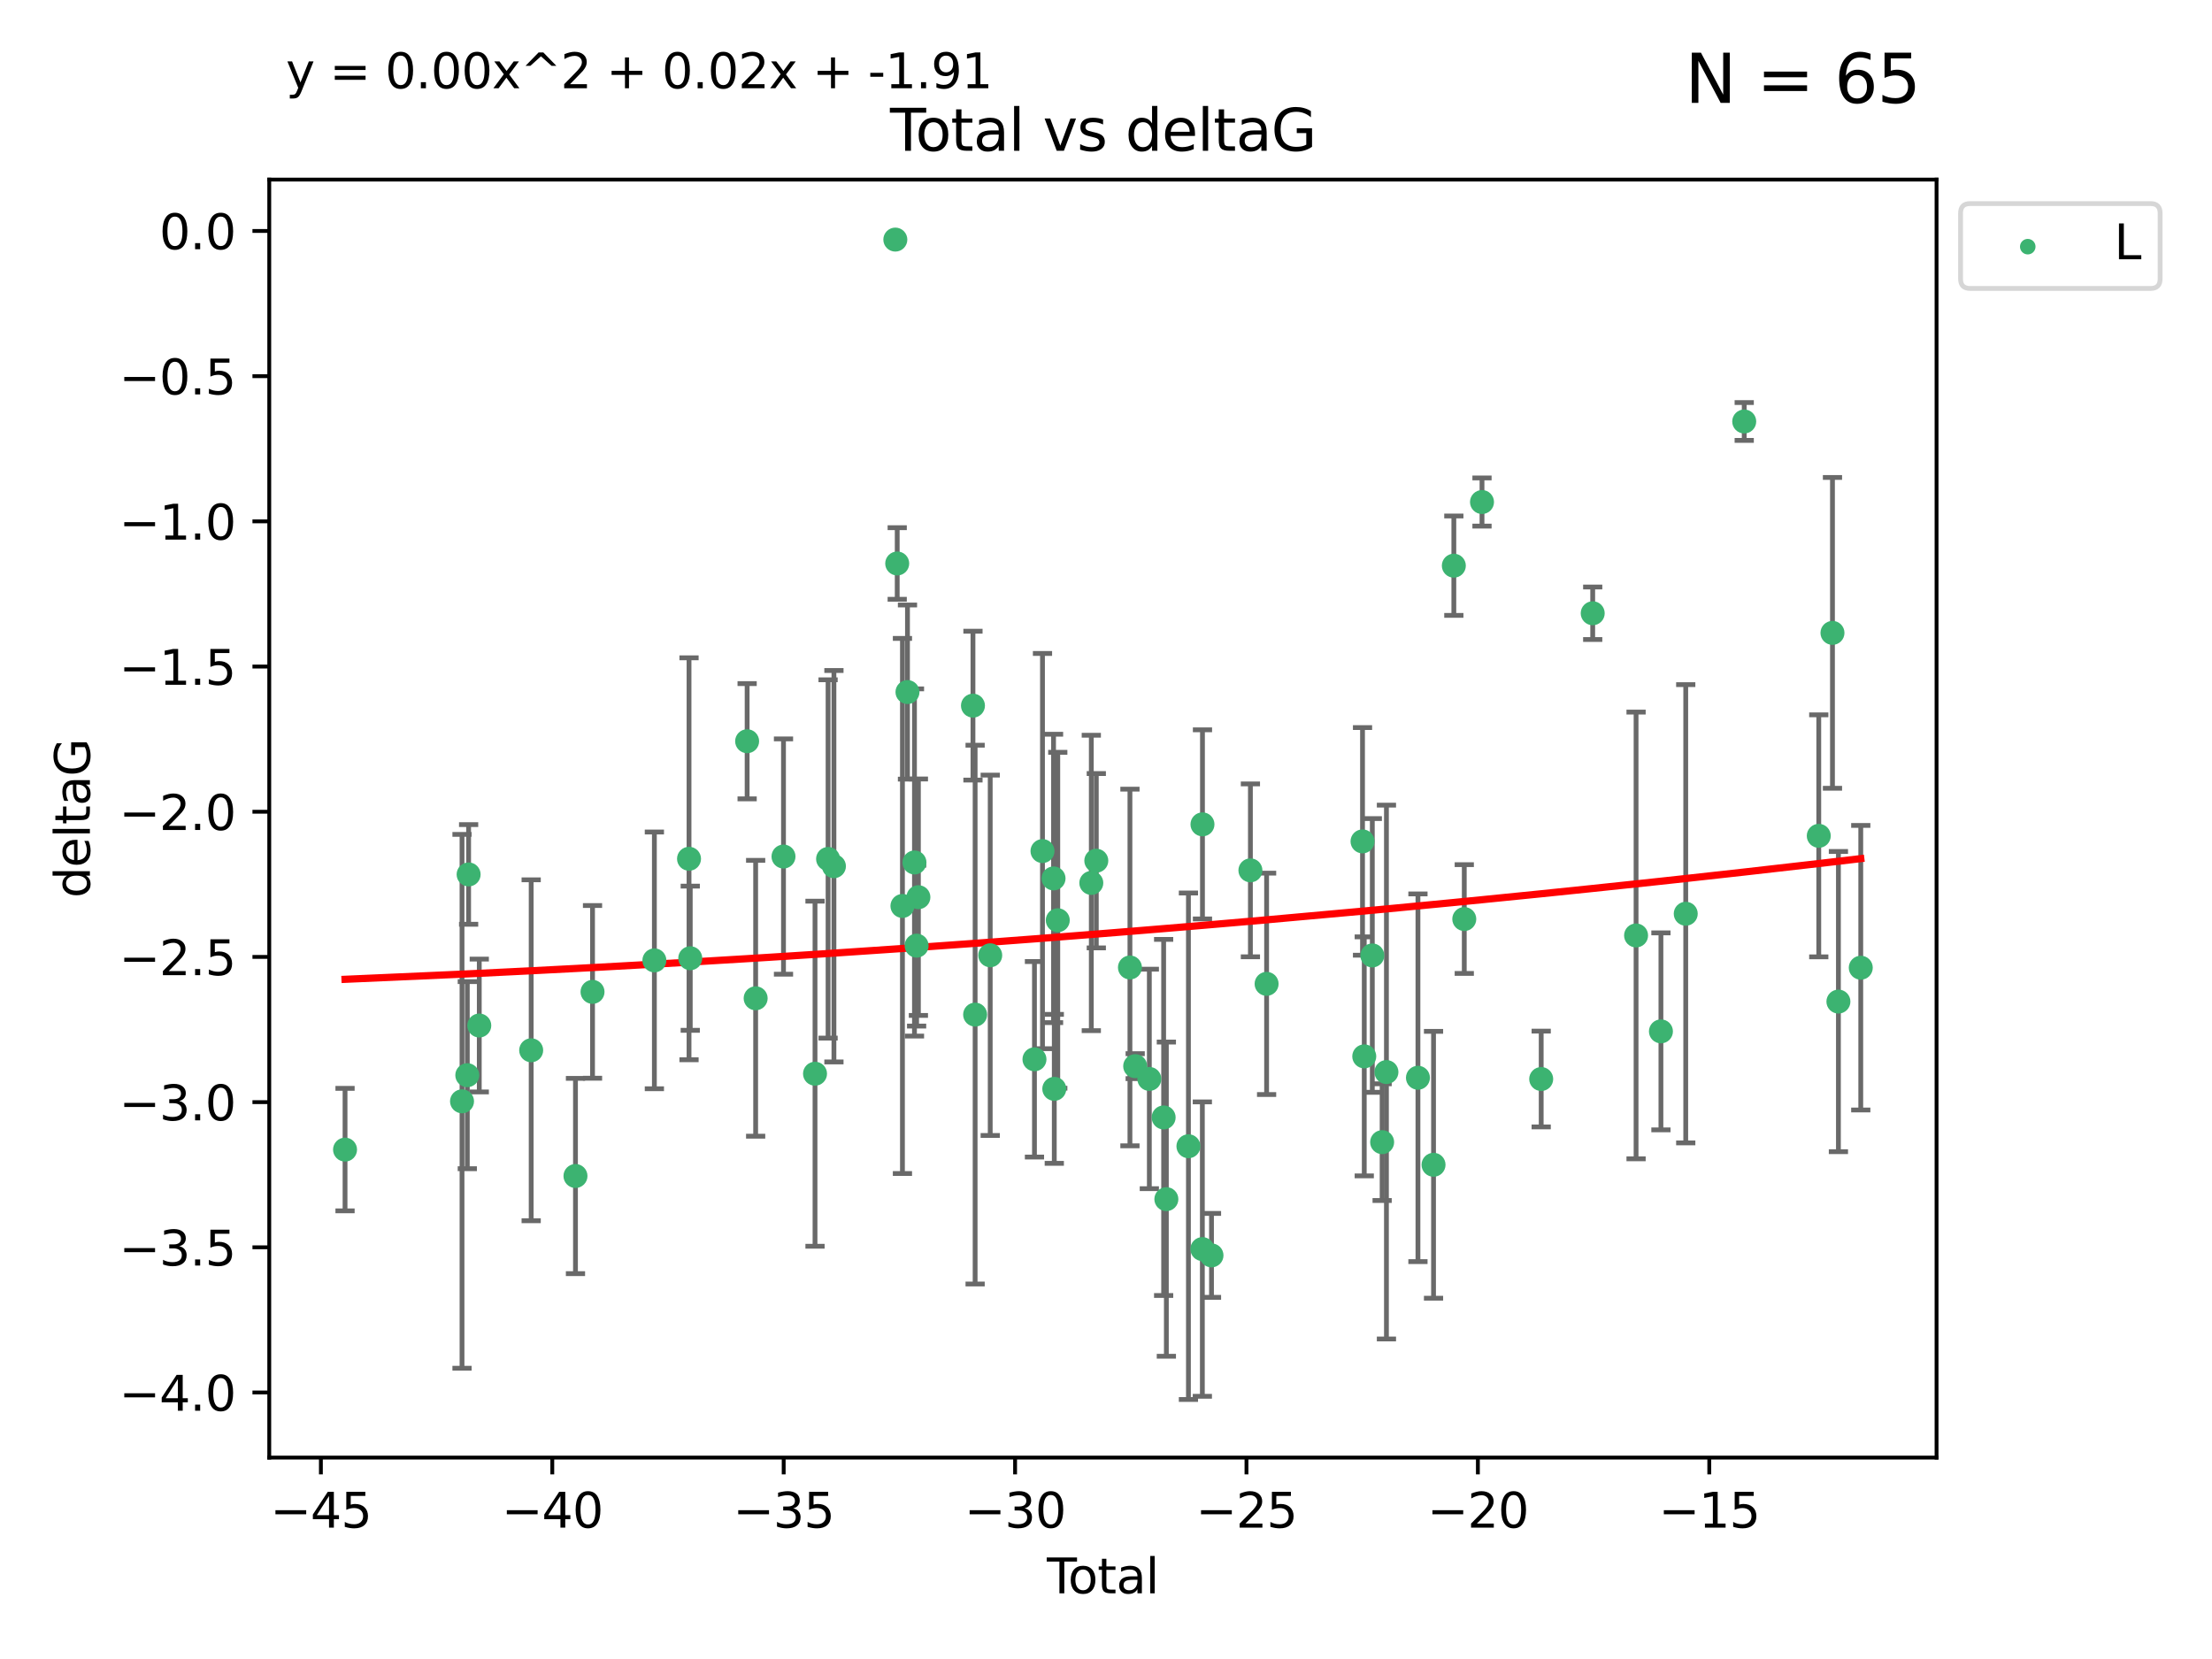 <?xml version="1.0" encoding="utf-8" standalone="no"?>
<!DOCTYPE svg PUBLIC "-//W3C//DTD SVG 1.1//EN"
  "http://www.w3.org/Graphics/SVG/1.1/DTD/svg11.dtd">
<svg xmlns:xlink="http://www.w3.org/1999/xlink" width="460.8pt" height="345.6pt" viewBox="0 0 460.8 345.6" xmlns="http://www.w3.org/2000/svg" version="1.1">
 <defs>
  <style type="text/css">*{stroke-linejoin: round; stroke-linecap: butt}</style>
 </defs>
 <g id="figure_1">
  <g id="patch_1">
   <path d="M 0 345.6 
L 460.8 345.6 
L 460.8 0 
L 0 0 
z
" style="fill: #ffffff"/>
  </g>
  <g id="axes_1">
   <g id="patch_2">
    <path d="M 56.09 303.64 
L 403.42 303.64 
L 403.42 37.411 
L 56.09 37.411 
z
" style="fill: #ffffff"/>
   </g>
   <g id="PathCollection_1">
    <defs>
     <path id="m7bce0e17ec" d="M 0 1.118 
C 0.297 1.118 0.581 1 0.791 0.791 
C 1 0.581 1.118 0.297 1.118 0 
C 1.118 -0.297 1 -0.581 0.791 -0.791 
C 0.581 -1 0.297 -1.118 0 -1.118 
C -0.297 -1.118 -0.581 -1 -0.791 -0.791 
C -1 -0.581 -1.118 -0.297 -1.118 0 
C -1.118 0.297 -1 0.581 -0.791 0.791 
C -0.581 1 -0.297 1.118 0 1.118 
z
" style="stroke: #3cb371"/>
    </defs>
    <g clip-path="url(#p1134128dad)">
     <use xlink:href="#m7bce0e17ec" x="71.878" y="239.484" style="fill: #3cb371; stroke: #3cb371"/>
     <use xlink:href="#m7bce0e17ec" x="96.247" y="229.424" style="fill: #3cb371; stroke: #3cb371"/>
     <use xlink:href="#m7bce0e17ec" x="97.348" y="223.979" style="fill: #3cb371; stroke: #3cb371"/>
     <use xlink:href="#m7bce0e17ec" x="97.622" y="182.16" style="fill: #3cb371; stroke: #3cb371"/>
     <use xlink:href="#m7bce0e17ec" x="99.842" y="213.633" style="fill: #3cb371; stroke: #3cb371"/>
     <use xlink:href="#m7bce0e17ec" x="110.654" y="218.792" style="fill: #3cb371; stroke: #3cb371"/>
     <use xlink:href="#m7bce0e17ec" x="119.882" y="244.981" style="fill: #3cb371; stroke: #3cb371"/>
     <use xlink:href="#m7bce0e17ec" x="123.434" y="206.625" style="fill: #3cb371; stroke: #3cb371"/>
     <use xlink:href="#m7bce0e17ec" x="136.319" y="200.065" style="fill: #3cb371; stroke: #3cb371"/>
     <use xlink:href="#m7bce0e17ec" x="143.536" y="178.9" style="fill: #3cb371; stroke: #3cb371"/>
     <use xlink:href="#m7bce0e17ec" x="143.793" y="199.618" style="fill: #3cb371; stroke: #3cb371"/>
     <use xlink:href="#m7bce0e17ec" x="155.641" y="154.41" style="fill: #3cb371; stroke: #3cb371"/>
     <use xlink:href="#m7bce0e17ec" x="157.416" y="207.962" style="fill: #3cb371; stroke: #3cb371"/>
     <use xlink:href="#m7bce0e17ec" x="163.217" y="178.432" style="fill: #3cb371; stroke: #3cb371"/>
     <use xlink:href="#m7bce0e17ec" x="169.783" y="223.674" style="fill: #3cb371; stroke: #3cb371"/>
     <use xlink:href="#m7bce0e17ec" x="172.504" y="178.935" style="fill: #3cb371; stroke: #3cb371"/>
     <use xlink:href="#m7bce0e17ec" x="173.723" y="180.449" style="fill: #3cb371; stroke: #3cb371"/>
     <use xlink:href="#m7bce0e17ec" x="186.514" y="49.912" style="fill: #3cb371; stroke: #3cb371"/>
     <use xlink:href="#m7bce0e17ec" x="186.906" y="117.385" style="fill: #3cb371; stroke: #3cb371"/>
     <use xlink:href="#m7bce0e17ec" x="187.995" y="188.728" style="fill: #3cb371; stroke: #3cb371"/>
     <use xlink:href="#m7bce0e17ec" x="189.045" y="144.166" style="fill: #3cb371; stroke: #3cb371"/>
     <use xlink:href="#m7bce0e17ec" x="190.502" y="179.668" style="fill: #3cb371; stroke: #3cb371"/>
     <use xlink:href="#m7bce0e17ec" x="190.946" y="196.996" style="fill: #3cb371; stroke: #3cb371"/>
     <use xlink:href="#m7bce0e17ec" x="191.319" y="186.904" style="fill: #3cb371; stroke: #3cb371"/>
     <use xlink:href="#m7bce0e17ec" x="202.686" y="146.998" style="fill: #3cb371; stroke: #3cb371"/>
     <use xlink:href="#m7bce0e17ec" x="203.137" y="211.361" style="fill: #3cb371; stroke: #3cb371"/>
     <use xlink:href="#m7bce0e17ec" x="206.281" y="199.004" style="fill: #3cb371; stroke: #3cb371"/>
     <use xlink:href="#m7bce0e17ec" x="215.498" y="220.671" style="fill: #3cb371; stroke: #3cb371"/>
     <use xlink:href="#m7bce0e17ec" x="217.17" y="177.294" style="fill: #3cb371; stroke: #3cb371"/>
     <use xlink:href="#m7bce0e17ec" x="219.473" y="182.993" style="fill: #3cb371; stroke: #3cb371"/>
     <use xlink:href="#m7bce0e17ec" x="219.627" y="226.828" style="fill: #3cb371; stroke: #3cb371"/>
     <use xlink:href="#m7bce0e17ec" x="220.353" y="191.708" style="fill: #3cb371; stroke: #3cb371"/>
     <use xlink:href="#m7bce0e17ec" x="227.339" y="183.93" style="fill: #3cb371; stroke: #3cb371"/>
     <use xlink:href="#m7bce0e17ec" x="228.38" y="179.302" style="fill: #3cb371; stroke: #3cb371"/>
     <use xlink:href="#m7bce0e17ec" x="235.387" y="201.543" style="fill: #3cb371; stroke: #3cb371"/>
     <use xlink:href="#m7bce0e17ec" x="236.48" y="222.099" style="fill: #3cb371; stroke: #3cb371"/>
     <use xlink:href="#m7bce0e17ec" x="239.428" y="224.762" style="fill: #3cb371; stroke: #3cb371"/>
     <use xlink:href="#m7bce0e17ec" x="242.407" y="232.784" style="fill: #3cb371; stroke: #3cb371"/>
     <use xlink:href="#m7bce0e17ec" x="242.974" y="249.805" style="fill: #3cb371; stroke: #3cb371"/>
     <use xlink:href="#m7bce0e17ec" x="247.572" y="238.783" style="fill: #3cb371; stroke: #3cb371"/>
     <use xlink:href="#m7bce0e17ec" x="250.472" y="260.207" style="fill: #3cb371; stroke: #3cb371"/>
     <use xlink:href="#m7bce0e17ec" x="250.497" y="171.728" style="fill: #3cb371; stroke: #3cb371"/>
     <use xlink:href="#m7bce0e17ec" x="252.377" y="261.519" style="fill: #3cb371; stroke: #3cb371"/>
     <use xlink:href="#m7bce0e17ec" x="260.483" y="181.31" style="fill: #3cb371; stroke: #3cb371"/>
     <use xlink:href="#m7bce0e17ec" x="263.856" y="204.954" style="fill: #3cb371; stroke: #3cb371"/>
     <use xlink:href="#m7bce0e17ec" x="283.838" y="175.276" style="fill: #3cb371; stroke: #3cb371"/>
     <use xlink:href="#m7bce0e17ec" x="284.2" y="220.06" style="fill: #3cb371; stroke: #3cb371"/>
     <use xlink:href="#m7bce0e17ec" x="285.877" y="199.035" style="fill: #3cb371; stroke: #3cb371"/>
     <use xlink:href="#m7bce0e17ec" x="287.924" y="237.931" style="fill: #3cb371; stroke: #3cb371"/>
     <use xlink:href="#m7bce0e17ec" x="288.82" y="223.329" style="fill: #3cb371; stroke: #3cb371"/>
     <use xlink:href="#m7bce0e17ec" x="295.384" y="224.516" style="fill: #3cb371; stroke: #3cb371"/>
     <use xlink:href="#m7bce0e17ec" x="298.631" y="242.644" style="fill: #3cb371; stroke: #3cb371"/>
     <use xlink:href="#m7bce0e17ec" x="302.86" y="117.842" style="fill: #3cb371; stroke: #3cb371"/>
     <use xlink:href="#m7bce0e17ec" x="305.036" y="191.454" style="fill: #3cb371; stroke: #3cb371"/>
     <use xlink:href="#m7bce0e17ec" x="308.728" y="104.582" style="fill: #3cb371; stroke: #3cb371"/>
     <use xlink:href="#m7bce0e17ec" x="321.059" y="224.779" style="fill: #3cb371; stroke: #3cb371"/>
     <use xlink:href="#m7bce0e17ec" x="331.79" y="127.752" style="fill: #3cb371; stroke: #3cb371"/>
     <use xlink:href="#m7bce0e17ec" x="340.824" y="194.872" style="fill: #3cb371; stroke: #3cb371"/>
     <use xlink:href="#m7bce0e17ec" x="346.002" y="214.854" style="fill: #3cb371; stroke: #3cb371"/>
     <use xlink:href="#m7bce0e17ec" x="351.17" y="190.351" style="fill: #3cb371; stroke: #3cb371"/>
     <use xlink:href="#m7bce0e17ec" x="363.353" y="87.801" style="fill: #3cb371; stroke: #3cb371"/>
     <use xlink:href="#m7bce0e17ec" x="378.883" y="174.12" style="fill: #3cb371; stroke: #3cb371"/>
     <use xlink:href="#m7bce0e17ec" x="381.737" y="131.841" style="fill: #3cb371; stroke: #3cb371"/>
     <use xlink:href="#m7bce0e17ec" x="382.976" y="208.647" style="fill: #3cb371; stroke: #3cb371"/>
     <use xlink:href="#m7bce0e17ec" x="387.632" y="201.593" style="fill: #3cb371; stroke: #3cb371"/>
    </g>
   </g>
   <g id="matplotlib.axis_1">
    <g id="xtick_1">
     <g id="line2d_1">
      <defs>
       <path id="m2014be4cbd" d="M 0 0 
L 0 3.5 
" style="stroke: #000000; stroke-width: 0.8"/>
      </defs>
      <g>
       <use xlink:href="#m2014be4cbd" x="66.847" y="303.64" style="stroke: #000000; stroke-width: 0.8"/>
      </g>
     </g>
     <g id="text_1">
      <!-- −45 -->
      <g transform="translate(56.295 318.238)scale(0.1 -0.1)">
       <defs>
        <path id="DejaVuSans-2212" d="M 678 2272 
L 4684 2272 
L 4684 1741 
L 678 1741 
L 678 2272 
z
" transform="scale(0.016)"/>
        <path id="DejaVuSans-34" d="M 2419 4116 
L 825 1625 
L 2419 1625 
L 2419 4116 
z
M 2253 4666 
L 3047 4666 
L 3047 1625 
L 3713 1625 
L 3713 1100 
L 3047 1100 
L 3047 0 
L 2419 0 
L 2419 1100 
L 313 1100 
L 313 1709 
L 2253 4666 
z
" transform="scale(0.016)"/>
        <path id="DejaVuSans-35" d="M 691 4666 
L 3169 4666 
L 3169 4134 
L 1269 4134 
L 1269 2991 
Q 1406 3038 1543 3061 
Q 1681 3084 1819 3084 
Q 2600 3084 3056 2656 
Q 3513 2228 3513 1497 
Q 3513 744 3044 326 
Q 2575 -91 1722 -91 
Q 1428 -91 1123 -41 
Q 819 9 494 109 
L 494 744 
Q 775 591 1075 516 
Q 1375 441 1709 441 
Q 2250 441 2565 725 
Q 2881 1009 2881 1497 
Q 2881 1984 2565 2268 
Q 2250 2553 1709 2553 
Q 1456 2553 1204 2497 
Q 953 2441 691 2322 
L 691 4666 
z
" transform="scale(0.016)"/>
       </defs>
       <use xlink:href="#DejaVuSans-2212"/>
       <use xlink:href="#DejaVuSans-34" x="83.789"/>
       <use xlink:href="#DejaVuSans-35" x="147.412"/>
      </g>
     </g>
    </g>
    <g id="xtick_2">
     <g id="line2d_2">
      <g>
       <use xlink:href="#m2014be4cbd" x="115.052" y="303.64" style="stroke: #000000; stroke-width: 0.8"/>
      </g>
     </g>
     <g id="text_2">
      <!-- −40 -->
      <g transform="translate(104.499 318.238)scale(0.1 -0.1)">
       <defs>
        <path id="DejaVuSans-30" d="M 2034 4250 
Q 1547 4250 1301 3770 
Q 1056 3291 1056 2328 
Q 1056 1369 1301 889 
Q 1547 409 2034 409 
Q 2525 409 2770 889 
Q 3016 1369 3016 2328 
Q 3016 3291 2770 3770 
Q 2525 4250 2034 4250 
z
M 2034 4750 
Q 2819 4750 3233 4129 
Q 3647 3509 3647 2328 
Q 3647 1150 3233 529 
Q 2819 -91 2034 -91 
Q 1250 -91 836 529 
Q 422 1150 422 2328 
Q 422 3509 836 4129 
Q 1250 4750 2034 4750 
z
" transform="scale(0.016)"/>
       </defs>
       <use xlink:href="#DejaVuSans-2212"/>
       <use xlink:href="#DejaVuSans-34" x="83.789"/>
       <use xlink:href="#DejaVuSans-30" x="147.412"/>
      </g>
     </g>
    </g>
    <g id="xtick_3">
     <g id="line2d_3">
      <g>
       <use xlink:href="#m2014be4cbd" x="163.256" y="303.64" style="stroke: #000000; stroke-width: 0.8"/>
      </g>
     </g>
     <g id="text_3">
      <!-- −35 -->
      <g transform="translate(152.704 318.238)scale(0.1 -0.1)">
       <defs>
        <path id="DejaVuSans-33" d="M 2597 2516 
Q 3050 2419 3304 2112 
Q 3559 1806 3559 1356 
Q 3559 666 3084 287 
Q 2609 -91 1734 -91 
Q 1441 -91 1130 -33 
Q 819 25 488 141 
L 488 750 
Q 750 597 1062 519 
Q 1375 441 1716 441 
Q 2309 441 2620 675 
Q 2931 909 2931 1356 
Q 2931 1769 2642 2001 
Q 2353 2234 1838 2234 
L 1294 2234 
L 1294 2753 
L 1863 2753 
Q 2328 2753 2575 2939 
Q 2822 3125 2822 3475 
Q 2822 3834 2567 4026 
Q 2313 4219 1838 4219 
Q 1578 4219 1281 4162 
Q 984 4106 628 3988 
L 628 4550 
Q 988 4650 1302 4700 
Q 1616 4750 1894 4750 
Q 2613 4750 3031 4423 
Q 3450 4097 3450 3541 
Q 3450 3153 3228 2886 
Q 3006 2619 2597 2516 
z
" transform="scale(0.016)"/>
       </defs>
       <use xlink:href="#DejaVuSans-2212"/>
       <use xlink:href="#DejaVuSans-33" x="83.789"/>
       <use xlink:href="#DejaVuSans-35" x="147.412"/>
      </g>
     </g>
    </g>
    <g id="xtick_4">
     <g id="line2d_4">
      <g>
       <use xlink:href="#m2014be4cbd" x="211.461" y="303.64" style="stroke: #000000; stroke-width: 0.8"/>
      </g>
     </g>
     <g id="text_4">
      <!-- −30 -->
      <g transform="translate(200.909 318.238)scale(0.1 -0.1)">
       <use xlink:href="#DejaVuSans-2212"/>
       <use xlink:href="#DejaVuSans-33" x="83.789"/>
       <use xlink:href="#DejaVuSans-30" x="147.412"/>
      </g>
     </g>
    </g>
    <g id="xtick_5">
     <g id="line2d_5">
      <g>
       <use xlink:href="#m2014be4cbd" x="259.665" y="303.64" style="stroke: #000000; stroke-width: 0.8"/>
      </g>
     </g>
     <g id="text_5">
      <!-- −25 -->
      <g transform="translate(249.113 318.238)scale(0.1 -0.1)">
       <defs>
        <path id="DejaVuSans-32" d="M 1228 531 
L 3431 531 
L 3431 0 
L 469 0 
L 469 531 
Q 828 903 1448 1529 
Q 2069 2156 2228 2338 
Q 2531 2678 2651 2914 
Q 2772 3150 2772 3378 
Q 2772 3750 2511 3984 
Q 2250 4219 1831 4219 
Q 1534 4219 1204 4116 
Q 875 4013 500 3803 
L 500 4441 
Q 881 4594 1212 4672 
Q 1544 4750 1819 4750 
Q 2544 4750 2975 4387 
Q 3406 4025 3406 3419 
Q 3406 3131 3298 2873 
Q 3191 2616 2906 2266 
Q 2828 2175 2409 1742 
Q 1991 1309 1228 531 
z
" transform="scale(0.016)"/>
       </defs>
       <use xlink:href="#DejaVuSans-2212"/>
       <use xlink:href="#DejaVuSans-32" x="83.789"/>
       <use xlink:href="#DejaVuSans-35" x="147.412"/>
      </g>
     </g>
    </g>
    <g id="xtick_6">
     <g id="line2d_6">
      <g>
       <use xlink:href="#m2014be4cbd" x="307.87" y="303.64" style="stroke: #000000; stroke-width: 0.8"/>
      </g>
     </g>
     <g id="text_6">
      <!-- −20 -->
      <g transform="translate(297.318 318.238)scale(0.1 -0.1)">
       <use xlink:href="#DejaVuSans-2212"/>
       <use xlink:href="#DejaVuSans-32" x="83.789"/>
       <use xlink:href="#DejaVuSans-30" x="147.412"/>
      </g>
     </g>
    </g>
    <g id="xtick_7">
     <g id="line2d_7">
      <g>
       <use xlink:href="#m2014be4cbd" x="356.075" y="303.64" style="stroke: #000000; stroke-width: 0.8"/>
      </g>
     </g>
     <g id="text_7">
      <!-- −15 -->
      <g transform="translate(345.522 318.238)scale(0.1 -0.1)">
       <defs>
        <path id="DejaVuSans-31" d="M 794 531 
L 1825 531 
L 1825 4091 
L 703 3866 
L 703 4441 
L 1819 4666 
L 2450 4666 
L 2450 531 
L 3481 531 
L 3481 0 
L 794 0 
L 794 531 
z
" transform="scale(0.016)"/>
       </defs>
       <use xlink:href="#DejaVuSans-2212"/>
       <use xlink:href="#DejaVuSans-31" x="83.789"/>
       <use xlink:href="#DejaVuSans-35" x="147.412"/>
      </g>
     </g>
    </g>
    <g id="text_8">
     <!-- Total -->
     <g transform="translate(218.078 331.917)scale(0.1 -0.1)">
      <defs>
       <path id="DejaVuSans-54" d="M -19 4666 
L 3928 4666 
L 3928 4134 
L 2272 4134 
L 2272 0 
L 1638 0 
L 1638 4134 
L -19 4134 
L -19 4666 
z
" transform="scale(0.016)"/>
       <path id="DejaVuSans-6f" d="M 1959 3097 
Q 1497 3097 1228 2736 
Q 959 2375 959 1747 
Q 959 1119 1226 758 
Q 1494 397 1959 397 
Q 2419 397 2687 759 
Q 2956 1122 2956 1747 
Q 2956 2369 2687 2733 
Q 2419 3097 1959 3097 
z
M 1959 3584 
Q 2709 3584 3137 3096 
Q 3566 2609 3566 1747 
Q 3566 888 3137 398 
Q 2709 -91 1959 -91 
Q 1206 -91 779 398 
Q 353 888 353 1747 
Q 353 2609 779 3096 
Q 1206 3584 1959 3584 
z
" transform="scale(0.016)"/>
       <path id="DejaVuSans-74" d="M 1172 4494 
L 1172 3500 
L 2356 3500 
L 2356 3053 
L 1172 3053 
L 1172 1153 
Q 1172 725 1289 603 
Q 1406 481 1766 481 
L 2356 481 
L 2356 0 
L 1766 0 
Q 1100 0 847 248 
Q 594 497 594 1153 
L 594 3053 
L 172 3053 
L 172 3500 
L 594 3500 
L 594 4494 
L 1172 4494 
z
" transform="scale(0.016)"/>
       <path id="DejaVuSans-61" d="M 2194 1759 
Q 1497 1759 1228 1600 
Q 959 1441 959 1056 
Q 959 750 1161 570 
Q 1363 391 1709 391 
Q 2188 391 2477 730 
Q 2766 1069 2766 1631 
L 2766 1759 
L 2194 1759 
z
M 3341 1997 
L 3341 0 
L 2766 0 
L 2766 531 
Q 2569 213 2275 61 
Q 1981 -91 1556 -91 
Q 1019 -91 701 211 
Q 384 513 384 1019 
Q 384 1609 779 1909 
Q 1175 2209 1959 2209 
L 2766 2209 
L 2766 2266 
Q 2766 2663 2505 2880 
Q 2244 3097 1772 3097 
Q 1472 3097 1187 3025 
Q 903 2953 641 2809 
L 641 3341 
Q 956 3463 1253 3523 
Q 1550 3584 1831 3584 
Q 2591 3584 2966 3190 
Q 3341 2797 3341 1997 
z
" transform="scale(0.016)"/>
       <path id="DejaVuSans-6c" d="M 603 4863 
L 1178 4863 
L 1178 0 
L 603 0 
L 603 4863 
z
" transform="scale(0.016)"/>
      </defs>
      <use xlink:href="#DejaVuSans-54"/>
      <use xlink:href="#DejaVuSans-6f" x="44.084"/>
      <use xlink:href="#DejaVuSans-74" x="105.266"/>
      <use xlink:href="#DejaVuSans-61" x="144.475"/>
      <use xlink:href="#DejaVuSans-6c" x="205.754"/>
     </g>
    </g>
   </g>
   <g id="matplotlib.axis_2">
    <g id="ytick_1">
     <g id="line2d_8">
      <defs>
       <path id="m3be3c85779" d="M 0 0 
L -3.5 0 
" style="stroke: #000000; stroke-width: 0.8"/>
      </defs>
      <g>
       <use xlink:href="#m3be3c85779" x="56.09" y="290.081" style="stroke: #000000; stroke-width: 0.8"/>
      </g>
     </g>
     <g id="text_9">
      <!-- −4.0 -->
      <g transform="translate(24.807 293.88)scale(0.1 -0.1)">
       <defs>
        <path id="DejaVuSans-2e" d="M 684 794 
L 1344 794 
L 1344 0 
L 684 0 
L 684 794 
z
" transform="scale(0.016)"/>
       </defs>
       <use xlink:href="#DejaVuSans-2212"/>
       <use xlink:href="#DejaVuSans-34" x="83.789"/>
       <use xlink:href="#DejaVuSans-2e" x="147.412"/>
       <use xlink:href="#DejaVuSans-30" x="179.199"/>
      </g>
     </g>
    </g>
    <g id="ytick_2">
     <g id="line2d_9">
      <g>
       <use xlink:href="#m3be3c85779" x="56.09" y="259.836" style="stroke: #000000; stroke-width: 0.8"/>
      </g>
     </g>
     <g id="text_10">
      <!-- −3.5 -->
      <g transform="translate(24.807 263.635)scale(0.1 -0.1)">
       <use xlink:href="#DejaVuSans-2212"/>
       <use xlink:href="#DejaVuSans-33" x="83.789"/>
       <use xlink:href="#DejaVuSans-2e" x="147.412"/>
       <use xlink:href="#DejaVuSans-35" x="179.199"/>
      </g>
     </g>
    </g>
    <g id="ytick_3">
     <g id="line2d_10">
      <g>
       <use xlink:href="#m3be3c85779" x="56.09" y="229.59" style="stroke: #000000; stroke-width: 0.8"/>
      </g>
     </g>
     <g id="text_11">
      <!-- −3.0 -->
      <g transform="translate(24.807 233.389)scale(0.1 -0.1)">
       <use xlink:href="#DejaVuSans-2212"/>
       <use xlink:href="#DejaVuSans-33" x="83.789"/>
       <use xlink:href="#DejaVuSans-2e" x="147.412"/>
       <use xlink:href="#DejaVuSans-30" x="179.199"/>
      </g>
     </g>
    </g>
    <g id="ytick_4">
     <g id="line2d_11">
      <g>
       <use xlink:href="#m3be3c85779" x="56.09" y="199.345" style="stroke: #000000; stroke-width: 0.8"/>
      </g>
     </g>
     <g id="text_12">
      <!-- −2.5 -->
      <g transform="translate(24.807 203.144)scale(0.1 -0.1)">
       <use xlink:href="#DejaVuSans-2212"/>
       <use xlink:href="#DejaVuSans-32" x="83.789"/>
       <use xlink:href="#DejaVuSans-2e" x="147.412"/>
       <use xlink:href="#DejaVuSans-35" x="179.199"/>
      </g>
     </g>
    </g>
    <g id="ytick_5">
     <g id="line2d_12">
      <g>
       <use xlink:href="#m3be3c85779" x="56.09" y="169.099" style="stroke: #000000; stroke-width: 0.8"/>
      </g>
     </g>
     <g id="text_13">
      <!-- −2.0 -->
      <g transform="translate(24.807 172.899)scale(0.1 -0.1)">
       <use xlink:href="#DejaVuSans-2212"/>
       <use xlink:href="#DejaVuSans-32" x="83.789"/>
       <use xlink:href="#DejaVuSans-2e" x="147.412"/>
       <use xlink:href="#DejaVuSans-30" x="179.199"/>
      </g>
     </g>
    </g>
    <g id="ytick_6">
     <g id="line2d_13">
      <g>
       <use xlink:href="#m3be3c85779" x="56.09" y="138.854" style="stroke: #000000; stroke-width: 0.8"/>
      </g>
     </g>
     <g id="text_14">
      <!-- −1.5 -->
      <g transform="translate(24.807 142.653)scale(0.1 -0.1)">
       <use xlink:href="#DejaVuSans-2212"/>
       <use xlink:href="#DejaVuSans-31" x="83.789"/>
       <use xlink:href="#DejaVuSans-2e" x="147.412"/>
       <use xlink:href="#DejaVuSans-35" x="179.199"/>
      </g>
     </g>
    </g>
    <g id="ytick_7">
     <g id="line2d_14">
      <g>
       <use xlink:href="#m3be3c85779" x="56.09" y="108.608" style="stroke: #000000; stroke-width: 0.8"/>
      </g>
     </g>
     <g id="text_15">
      <!-- −1.0 -->
      <g transform="translate(24.807 112.408)scale(0.1 -0.1)">
       <use xlink:href="#DejaVuSans-2212"/>
       <use xlink:href="#DejaVuSans-31" x="83.789"/>
       <use xlink:href="#DejaVuSans-2e" x="147.412"/>
       <use xlink:href="#DejaVuSans-30" x="179.199"/>
      </g>
     </g>
    </g>
    <g id="ytick_8">
     <g id="line2d_15">
      <g>
       <use xlink:href="#m3be3c85779" x="56.09" y="78.363" style="stroke: #000000; stroke-width: 0.8"/>
      </g>
     </g>
     <g id="text_16">
      <!-- −0.5 -->
      <g transform="translate(24.807 82.162)scale(0.1 -0.1)">
       <use xlink:href="#DejaVuSans-2212"/>
       <use xlink:href="#DejaVuSans-30" x="83.789"/>
       <use xlink:href="#DejaVuSans-2e" x="147.412"/>
       <use xlink:href="#DejaVuSans-35" x="179.199"/>
      </g>
     </g>
    </g>
    <g id="ytick_9">
     <g id="line2d_16">
      <g>
       <use xlink:href="#m3be3c85779" x="56.09" y="48.117" style="stroke: #000000; stroke-width: 0.8"/>
      </g>
     </g>
     <g id="text_17">
      <!-- 0.0 -->
      <g transform="translate(33.187 51.917)scale(0.1 -0.1)">
       <use xlink:href="#DejaVuSans-30"/>
       <use xlink:href="#DejaVuSans-2e" x="63.623"/>
       <use xlink:href="#DejaVuSans-30" x="95.41"/>
      </g>
     </g>
    </g>
    <g id="text_18">
     <!-- deltaG -->
     <g transform="translate(18.727 187.064)rotate(-90)scale(0.1 -0.1)">
      <defs>
       <path id="DejaVuSans-64" d="M 2906 2969 
L 2906 4863 
L 3481 4863 
L 3481 0 
L 2906 0 
L 2906 525 
Q 2725 213 2448 61 
Q 2172 -91 1784 -91 
Q 1150 -91 751 415 
Q 353 922 353 1747 
Q 353 2572 751 3078 
Q 1150 3584 1784 3584 
Q 2172 3584 2448 3432 
Q 2725 3281 2906 2969 
z
M 947 1747 
Q 947 1113 1208 752 
Q 1469 391 1925 391 
Q 2381 391 2643 752 
Q 2906 1113 2906 1747 
Q 2906 2381 2643 2742 
Q 2381 3103 1925 3103 
Q 1469 3103 1208 2742 
Q 947 2381 947 1747 
z
" transform="scale(0.016)"/>
       <path id="DejaVuSans-65" d="M 3597 1894 
L 3597 1613 
L 953 1613 
Q 991 1019 1311 708 
Q 1631 397 2203 397 
Q 2534 397 2845 478 
Q 3156 559 3463 722 
L 3463 178 
Q 3153 47 2828 -22 
Q 2503 -91 2169 -91 
Q 1331 -91 842 396 
Q 353 884 353 1716 
Q 353 2575 817 3079 
Q 1281 3584 2069 3584 
Q 2775 3584 3186 3129 
Q 3597 2675 3597 1894 
z
M 3022 2063 
Q 3016 2534 2758 2815 
Q 2500 3097 2075 3097 
Q 1594 3097 1305 2825 
Q 1016 2553 972 2059 
L 3022 2063 
z
" transform="scale(0.016)"/>
       <path id="DejaVuSans-47" d="M 3809 666 
L 3809 1919 
L 2778 1919 
L 2778 2438 
L 4434 2438 
L 4434 434 
Q 4069 175 3628 42 
Q 3188 -91 2688 -91 
Q 1594 -91 976 548 
Q 359 1188 359 2328 
Q 359 3472 976 4111 
Q 1594 4750 2688 4750 
Q 3144 4750 3555 4637 
Q 3966 4525 4313 4306 
L 4313 3634 
Q 3963 3931 3569 4081 
Q 3175 4231 2741 4231 
Q 1884 4231 1454 3753 
Q 1025 3275 1025 2328 
Q 1025 1384 1454 906 
Q 1884 428 2741 428 
Q 3075 428 3337 486 
Q 3600 544 3809 666 
z
" transform="scale(0.016)"/>
      </defs>
      <use xlink:href="#DejaVuSans-64"/>
      <use xlink:href="#DejaVuSans-65" x="63.477"/>
      <use xlink:href="#DejaVuSans-6c" x="125"/>
      <use xlink:href="#DejaVuSans-74" x="152.783"/>
      <use xlink:href="#DejaVuSans-61" x="191.992"/>
      <use xlink:href="#DejaVuSans-47" x="253.271"/>
     </g>
    </g>
   </g>
   <g id="LineCollection_1">
    <path d="M 71.878 252.241 
L 71.878 226.727 
" clip-path="url(#p1134128dad)" style="fill: none; stroke: #696969"/>
    <path d="M 96.247 285.027 
L 96.247 173.821 
" clip-path="url(#p1134128dad)" style="fill: none; stroke: #696969"/>
    <path d="M 97.348 243.463 
L 97.348 204.494 
" clip-path="url(#p1134128dad)" style="fill: none; stroke: #696969"/>
    <path d="M 97.622 192.542 
L 97.622 171.777 
" clip-path="url(#p1134128dad)" style="fill: none; stroke: #696969"/>
    <path d="M 99.842 227.466 
L 99.842 199.799 
" clip-path="url(#p1134128dad)" style="fill: none; stroke: #696969"/>
    <path d="M 110.654 254.301 
L 110.654 183.284 
" clip-path="url(#p1134128dad)" style="fill: none; stroke: #696969"/>
    <path d="M 119.882 265.324 
L 119.882 224.639 
" clip-path="url(#p1134128dad)" style="fill: none; stroke: #696969"/>
    <path d="M 123.434 224.613 
L 123.434 188.637 
" clip-path="url(#p1134128dad)" style="fill: none; stroke: #696969"/>
    <path d="M 136.319 226.809 
L 136.319 173.321 
" clip-path="url(#p1134128dad)" style="fill: none; stroke: #696969"/>
    <path d="M 143.536 220.764 
L 143.536 137.037 
" clip-path="url(#p1134128dad)" style="fill: none; stroke: #696969"/>
    <path d="M 143.793 214.635 
L 143.793 184.6 
" clip-path="url(#p1134128dad)" style="fill: none; stroke: #696969"/>
    <path d="M 155.641 166.416 
L 155.641 142.405 
" clip-path="url(#p1134128dad)" style="fill: none; stroke: #696969"/>
    <path d="M 157.416 236.693 
L 157.416 179.23 
" clip-path="url(#p1134128dad)" style="fill: none; stroke: #696969"/>
    <path d="M 163.217 202.941 
L 163.217 153.922 
" clip-path="url(#p1134128dad)" style="fill: none; stroke: #696969"/>
    <path d="M 169.783 259.616 
L 169.783 187.733 
" clip-path="url(#p1134128dad)" style="fill: none; stroke: #696969"/>
    <path d="M 172.504 216.256 
L 172.504 141.614 
" clip-path="url(#p1134128dad)" style="fill: none; stroke: #696969"/>
    <path d="M 173.723 221.22 
L 173.723 139.678 
" clip-path="url(#p1134128dad)" style="fill: none; stroke: #696969"/>
    <path d="M 186.514 50.312 
L 186.514 49.513 
" clip-path="url(#p1134128dad)" style="fill: none; stroke: #696969"/>
    <path d="M 186.906 124.843 
L 186.906 109.928 
" clip-path="url(#p1134128dad)" style="fill: none; stroke: #696969"/>
    <path d="M 187.995 244.464 
L 187.995 132.992 
" clip-path="url(#p1134128dad)" style="fill: none; stroke: #696969"/>
    <path d="M 189.045 162.304 
L 189.045 126.028 
" clip-path="url(#p1134128dad)" style="fill: none; stroke: #696969"/>
    <path d="M 190.502 215.831 
L 190.502 143.504 
" clip-path="url(#p1134128dad)" style="fill: none; stroke: #696969"/>
    <path d="M 190.946 213.749 
L 190.946 180.244 
" clip-path="url(#p1134128dad)" style="fill: none; stroke: #696969"/>
    <path d="M 191.319 211.535 
L 191.319 162.274 
" clip-path="url(#p1134128dad)" style="fill: none; stroke: #696969"/>
    <path d="M 202.686 162.504 
L 202.686 131.492 
" clip-path="url(#p1134128dad)" style="fill: none; stroke: #696969"/>
    <path d="M 203.137 267.48 
L 203.137 155.242 
" clip-path="url(#p1134128dad)" style="fill: none; stroke: #696969"/>
    <path d="M 206.281 236.536 
L 206.281 161.472 
" clip-path="url(#p1134128dad)" style="fill: none; stroke: #696969"/>
    <path d="M 215.498 241.037 
L 215.498 200.305 
" clip-path="url(#p1134128dad)" style="fill: none; stroke: #696969"/>
    <path d="M 217.17 218.463 
L 217.17 136.125 
" clip-path="url(#p1134128dad)" style="fill: none; stroke: #696969"/>
    <path d="M 219.473 213.033 
L 219.473 152.953 
" clip-path="url(#p1134128dad)" style="fill: none; stroke: #696969"/>
    <path d="M 219.627 242.342 
L 219.627 211.313 
" clip-path="url(#p1134128dad)" style="fill: none; stroke: #696969"/>
    <path d="M 220.353 226.694 
L 220.353 156.723 
" clip-path="url(#p1134128dad)" style="fill: none; stroke: #696969"/>
    <path d="M 227.339 214.698 
L 227.339 153.162 
" clip-path="url(#p1134128dad)" style="fill: none; stroke: #696969"/>
    <path d="M 228.38 197.46 
L 228.38 161.144 
" clip-path="url(#p1134128dad)" style="fill: none; stroke: #696969"/>
    <path d="M 235.387 238.695 
L 235.387 164.391 
" clip-path="url(#p1134128dad)" style="fill: none; stroke: #696969"/>
    <path d="M 236.48 224.698 
L 236.48 219.501 
" clip-path="url(#p1134128dad)" style="fill: none; stroke: #696969"/>
    <path d="M 239.428 247.624 
L 239.428 201.901 
" clip-path="url(#p1134128dad)" style="fill: none; stroke: #696969"/>
    <path d="M 242.407 269.871 
L 242.407 195.696 
" clip-path="url(#p1134128dad)" style="fill: none; stroke: #696969"/>
    <path d="M 242.974 282.53 
L 242.974 217.08 
" clip-path="url(#p1134128dad)" style="fill: none; stroke: #696969"/>
    <path d="M 247.572 291.539 
L 247.572 186.028 
" clip-path="url(#p1134128dad)" style="fill: none; stroke: #696969"/>
    <path d="M 250.472 290.871 
L 250.472 229.543 
" clip-path="url(#p1134128dad)" style="fill: none; stroke: #696969"/>
    <path d="M 250.497 191.426 
L 250.497 152.031 
" clip-path="url(#p1134128dad)" style="fill: none; stroke: #696969"/>
    <path d="M 252.377 270.263 
L 252.377 252.776 
" clip-path="url(#p1134128dad)" style="fill: none; stroke: #696969"/>
    <path d="M 260.483 199.319 
L 260.483 163.301 
" clip-path="url(#p1134128dad)" style="fill: none; stroke: #696969"/>
    <path d="M 263.856 228.014 
L 263.856 181.893 
" clip-path="url(#p1134128dad)" style="fill: none; stroke: #696969"/>
    <path d="M 283.838 198.987 
L 283.838 151.565 
" clip-path="url(#p1134128dad)" style="fill: none; stroke: #696969"/>
    <path d="M 284.2 244.956 
L 284.2 195.165 
" clip-path="url(#p1134128dad)" style="fill: none; stroke: #696969"/>
    <path d="M 285.877 227.547 
L 285.877 170.524 
" clip-path="url(#p1134128dad)" style="fill: none; stroke: #696969"/>
    <path d="M 287.924 250.086 
L 287.924 225.777 
" clip-path="url(#p1134128dad)" style="fill: none; stroke: #696969"/>
    <path d="M 288.82 278.929 
L 288.82 167.728 
" clip-path="url(#p1134128dad)" style="fill: none; stroke: #696969"/>
    <path d="M 295.384 262.816 
L 295.384 186.215 
" clip-path="url(#p1134128dad)" style="fill: none; stroke: #696969"/>
    <path d="M 298.631 270.442 
L 298.631 214.847 
" clip-path="url(#p1134128dad)" style="fill: none; stroke: #696969"/>
    <path d="M 302.86 128.198 
L 302.86 107.487 
" clip-path="url(#p1134128dad)" style="fill: none; stroke: #696969"/>
    <path d="M 305.036 202.781 
L 305.036 180.126 
" clip-path="url(#p1134128dad)" style="fill: none; stroke: #696969"/>
    <path d="M 308.728 109.597 
L 308.728 99.567 
" clip-path="url(#p1134128dad)" style="fill: none; stroke: #696969"/>
    <path d="M 321.059 234.753 
L 321.059 214.804 
" clip-path="url(#p1134128dad)" style="fill: none; stroke: #696969"/>
    <path d="M 331.79 133.223 
L 331.79 122.281 
" clip-path="url(#p1134128dad)" style="fill: none; stroke: #696969"/>
    <path d="M 340.824 241.405 
L 340.824 148.339 
" clip-path="url(#p1134128dad)" style="fill: none; stroke: #696969"/>
    <path d="M 346.002 235.371 
L 346.002 194.336 
" clip-path="url(#p1134128dad)" style="fill: none; stroke: #696969"/>
    <path d="M 351.17 238.085 
L 351.17 142.617 
" clip-path="url(#p1134128dad)" style="fill: none; stroke: #696969"/>
    <path d="M 363.353 91.743 
L 363.353 83.86 
" clip-path="url(#p1134128dad)" style="fill: none; stroke: #696969"/>
    <path d="M 378.883 199.33 
L 378.883 148.909 
" clip-path="url(#p1134128dad)" style="fill: none; stroke: #696969"/>
    <path d="M 381.737 164.215 
L 381.737 99.466 
" clip-path="url(#p1134128dad)" style="fill: none; stroke: #696969"/>
    <path d="M 382.976 239.917 
L 382.976 177.378 
" clip-path="url(#p1134128dad)" style="fill: none; stroke: #696969"/>
    <path d="M 387.632 231.232 
L 387.632 171.954 
" clip-path="url(#p1134128dad)" style="fill: none; stroke: #696969"/>
   </g>
   <g id="line2d_17">
    <defs>
     <path id="m13678be025" d="M 2 0 
L -2 -0 
" style="stroke: #696969"/>
    </defs>
    <g clip-path="url(#p1134128dad)">
     <use xlink:href="#m13678be025" x="71.878" y="252.241" style="fill: #696969; stroke: #696969"/>
     <use xlink:href="#m13678be025" x="96.247" y="285.027" style="fill: #696969; stroke: #696969"/>
     <use xlink:href="#m13678be025" x="97.348" y="243.463" style="fill: #696969; stroke: #696969"/>
     <use xlink:href="#m13678be025" x="97.622" y="192.542" style="fill: #696969; stroke: #696969"/>
     <use xlink:href="#m13678be025" x="99.842" y="227.466" style="fill: #696969; stroke: #696969"/>
     <use xlink:href="#m13678be025" x="110.654" y="254.301" style="fill: #696969; stroke: #696969"/>
     <use xlink:href="#m13678be025" x="119.882" y="265.324" style="fill: #696969; stroke: #696969"/>
     <use xlink:href="#m13678be025" x="123.434" y="224.613" style="fill: #696969; stroke: #696969"/>
     <use xlink:href="#m13678be025" x="136.319" y="226.809" style="fill: #696969; stroke: #696969"/>
     <use xlink:href="#m13678be025" x="143.536" y="220.764" style="fill: #696969; stroke: #696969"/>
     <use xlink:href="#m13678be025" x="143.793" y="214.635" style="fill: #696969; stroke: #696969"/>
     <use xlink:href="#m13678be025" x="155.641" y="166.416" style="fill: #696969; stroke: #696969"/>
     <use xlink:href="#m13678be025" x="157.416" y="236.693" style="fill: #696969; stroke: #696969"/>
     <use xlink:href="#m13678be025" x="163.217" y="202.941" style="fill: #696969; stroke: #696969"/>
     <use xlink:href="#m13678be025" x="169.783" y="259.616" style="fill: #696969; stroke: #696969"/>
     <use xlink:href="#m13678be025" x="172.504" y="216.256" style="fill: #696969; stroke: #696969"/>
     <use xlink:href="#m13678be025" x="173.723" y="221.22" style="fill: #696969; stroke: #696969"/>
     <use xlink:href="#m13678be025" x="186.514" y="50.312" style="fill: #696969; stroke: #696969"/>
     <use xlink:href="#m13678be025" x="186.906" y="124.843" style="fill: #696969; stroke: #696969"/>
     <use xlink:href="#m13678be025" x="187.995" y="244.464" style="fill: #696969; stroke: #696969"/>
     <use xlink:href="#m13678be025" x="189.045" y="162.304" style="fill: #696969; stroke: #696969"/>
     <use xlink:href="#m13678be025" x="190.502" y="215.831" style="fill: #696969; stroke: #696969"/>
     <use xlink:href="#m13678be025" x="190.946" y="213.749" style="fill: #696969; stroke: #696969"/>
     <use xlink:href="#m13678be025" x="191.319" y="211.535" style="fill: #696969; stroke: #696969"/>
     <use xlink:href="#m13678be025" x="202.686" y="162.504" style="fill: #696969; stroke: #696969"/>
     <use xlink:href="#m13678be025" x="203.137" y="267.48" style="fill: #696969; stroke: #696969"/>
     <use xlink:href="#m13678be025" x="206.281" y="236.536" style="fill: #696969; stroke: #696969"/>
     <use xlink:href="#m13678be025" x="215.498" y="241.037" style="fill: #696969; stroke: #696969"/>
     <use xlink:href="#m13678be025" x="217.17" y="218.463" style="fill: #696969; stroke: #696969"/>
     <use xlink:href="#m13678be025" x="219.473" y="213.033" style="fill: #696969; stroke: #696969"/>
     <use xlink:href="#m13678be025" x="219.627" y="242.342" style="fill: #696969; stroke: #696969"/>
     <use xlink:href="#m13678be025" x="220.353" y="226.694" style="fill: #696969; stroke: #696969"/>
     <use xlink:href="#m13678be025" x="227.339" y="214.698" style="fill: #696969; stroke: #696969"/>
     <use xlink:href="#m13678be025" x="228.38" y="197.46" style="fill: #696969; stroke: #696969"/>
     <use xlink:href="#m13678be025" x="235.387" y="238.695" style="fill: #696969; stroke: #696969"/>
     <use xlink:href="#m13678be025" x="236.48" y="224.698" style="fill: #696969; stroke: #696969"/>
     <use xlink:href="#m13678be025" x="239.428" y="247.624" style="fill: #696969; stroke: #696969"/>
     <use xlink:href="#m13678be025" x="242.407" y="269.871" style="fill: #696969; stroke: #696969"/>
     <use xlink:href="#m13678be025" x="242.974" y="282.53" style="fill: #696969; stroke: #696969"/>
     <use xlink:href="#m13678be025" x="247.572" y="291.539" style="fill: #696969; stroke: #696969"/>
     <use xlink:href="#m13678be025" x="250.472" y="290.871" style="fill: #696969; stroke: #696969"/>
     <use xlink:href="#m13678be025" x="250.497" y="191.426" style="fill: #696969; stroke: #696969"/>
     <use xlink:href="#m13678be025" x="252.377" y="270.263" style="fill: #696969; stroke: #696969"/>
     <use xlink:href="#m13678be025" x="260.483" y="199.319" style="fill: #696969; stroke: #696969"/>
     <use xlink:href="#m13678be025" x="263.856" y="228.014" style="fill: #696969; stroke: #696969"/>
     <use xlink:href="#m13678be025" x="283.838" y="198.987" style="fill: #696969; stroke: #696969"/>
     <use xlink:href="#m13678be025" x="284.2" y="244.956" style="fill: #696969; stroke: #696969"/>
     <use xlink:href="#m13678be025" x="285.877" y="227.547" style="fill: #696969; stroke: #696969"/>
     <use xlink:href="#m13678be025" x="287.924" y="250.086" style="fill: #696969; stroke: #696969"/>
     <use xlink:href="#m13678be025" x="288.82" y="278.929" style="fill: #696969; stroke: #696969"/>
     <use xlink:href="#m13678be025" x="295.384" y="262.816" style="fill: #696969; stroke: #696969"/>
     <use xlink:href="#m13678be025" x="298.631" y="270.442" style="fill: #696969; stroke: #696969"/>
     <use xlink:href="#m13678be025" x="302.86" y="128.198" style="fill: #696969; stroke: #696969"/>
     <use xlink:href="#m13678be025" x="305.036" y="202.781" style="fill: #696969; stroke: #696969"/>
     <use xlink:href="#m13678be025" x="308.728" y="109.597" style="fill: #696969; stroke: #696969"/>
     <use xlink:href="#m13678be025" x="321.059" y="234.753" style="fill: #696969; stroke: #696969"/>
     <use xlink:href="#m13678be025" x="331.79" y="133.223" style="fill: #696969; stroke: #696969"/>
     <use xlink:href="#m13678be025" x="340.824" y="241.405" style="fill: #696969; stroke: #696969"/>
     <use xlink:href="#m13678be025" x="346.002" y="235.371" style="fill: #696969; stroke: #696969"/>
     <use xlink:href="#m13678be025" x="351.17" y="238.085" style="fill: #696969; stroke: #696969"/>
     <use xlink:href="#m13678be025" x="363.353" y="91.743" style="fill: #696969; stroke: #696969"/>
     <use xlink:href="#m13678be025" x="378.883" y="199.33" style="fill: #696969; stroke: #696969"/>
     <use xlink:href="#m13678be025" x="381.737" y="164.215" style="fill: #696969; stroke: #696969"/>
     <use xlink:href="#m13678be025" x="382.976" y="239.917" style="fill: #696969; stroke: #696969"/>
     <use xlink:href="#m13678be025" x="387.632" y="231.232" style="fill: #696969; stroke: #696969"/>
    </g>
   </g>
   <g id="line2d_18">
    <g clip-path="url(#p1134128dad)">
     <use xlink:href="#m13678be025" x="71.878" y="226.727" style="fill: #696969; stroke: #696969"/>
     <use xlink:href="#m13678be025" x="96.247" y="173.821" style="fill: #696969; stroke: #696969"/>
     <use xlink:href="#m13678be025" x="97.348" y="204.494" style="fill: #696969; stroke: #696969"/>
     <use xlink:href="#m13678be025" x="97.622" y="171.777" style="fill: #696969; stroke: #696969"/>
     <use xlink:href="#m13678be025" x="99.842" y="199.799" style="fill: #696969; stroke: #696969"/>
     <use xlink:href="#m13678be025" x="110.654" y="183.284" style="fill: #696969; stroke: #696969"/>
     <use xlink:href="#m13678be025" x="119.882" y="224.639" style="fill: #696969; stroke: #696969"/>
     <use xlink:href="#m13678be025" x="123.434" y="188.637" style="fill: #696969; stroke: #696969"/>
     <use xlink:href="#m13678be025" x="136.319" y="173.321" style="fill: #696969; stroke: #696969"/>
     <use xlink:href="#m13678be025" x="143.536" y="137.037" style="fill: #696969; stroke: #696969"/>
     <use xlink:href="#m13678be025" x="143.793" y="184.6" style="fill: #696969; stroke: #696969"/>
     <use xlink:href="#m13678be025" x="155.641" y="142.405" style="fill: #696969; stroke: #696969"/>
     <use xlink:href="#m13678be025" x="157.416" y="179.23" style="fill: #696969; stroke: #696969"/>
     <use xlink:href="#m13678be025" x="163.217" y="153.922" style="fill: #696969; stroke: #696969"/>
     <use xlink:href="#m13678be025" x="169.783" y="187.733" style="fill: #696969; stroke: #696969"/>
     <use xlink:href="#m13678be025" x="172.504" y="141.614" style="fill: #696969; stroke: #696969"/>
     <use xlink:href="#m13678be025" x="173.723" y="139.678" style="fill: #696969; stroke: #696969"/>
     <use xlink:href="#m13678be025" x="186.514" y="49.513" style="fill: #696969; stroke: #696969"/>
     <use xlink:href="#m13678be025" x="186.906" y="109.928" style="fill: #696969; stroke: #696969"/>
     <use xlink:href="#m13678be025" x="187.995" y="132.992" style="fill: #696969; stroke: #696969"/>
     <use xlink:href="#m13678be025" x="189.045" y="126.028" style="fill: #696969; stroke: #696969"/>
     <use xlink:href="#m13678be025" x="190.502" y="143.504" style="fill: #696969; stroke: #696969"/>
     <use xlink:href="#m13678be025" x="190.946" y="180.244" style="fill: #696969; stroke: #696969"/>
     <use xlink:href="#m13678be025" x="191.319" y="162.274" style="fill: #696969; stroke: #696969"/>
     <use xlink:href="#m13678be025" x="202.686" y="131.492" style="fill: #696969; stroke: #696969"/>
     <use xlink:href="#m13678be025" x="203.137" y="155.242" style="fill: #696969; stroke: #696969"/>
     <use xlink:href="#m13678be025" x="206.281" y="161.472" style="fill: #696969; stroke: #696969"/>
     <use xlink:href="#m13678be025" x="215.498" y="200.305" style="fill: #696969; stroke: #696969"/>
     <use xlink:href="#m13678be025" x="217.17" y="136.125" style="fill: #696969; stroke: #696969"/>
     <use xlink:href="#m13678be025" x="219.473" y="152.953" style="fill: #696969; stroke: #696969"/>
     <use xlink:href="#m13678be025" x="219.627" y="211.313" style="fill: #696969; stroke: #696969"/>
     <use xlink:href="#m13678be025" x="220.353" y="156.723" style="fill: #696969; stroke: #696969"/>
     <use xlink:href="#m13678be025" x="227.339" y="153.162" style="fill: #696969; stroke: #696969"/>
     <use xlink:href="#m13678be025" x="228.38" y="161.144" style="fill: #696969; stroke: #696969"/>
     <use xlink:href="#m13678be025" x="235.387" y="164.391" style="fill: #696969; stroke: #696969"/>
     <use xlink:href="#m13678be025" x="236.48" y="219.501" style="fill: #696969; stroke: #696969"/>
     <use xlink:href="#m13678be025" x="239.428" y="201.901" style="fill: #696969; stroke: #696969"/>
     <use xlink:href="#m13678be025" x="242.407" y="195.696" style="fill: #696969; stroke: #696969"/>
     <use xlink:href="#m13678be025" x="242.974" y="217.08" style="fill: #696969; stroke: #696969"/>
     <use xlink:href="#m13678be025" x="247.572" y="186.028" style="fill: #696969; stroke: #696969"/>
     <use xlink:href="#m13678be025" x="250.472" y="229.543" style="fill: #696969; stroke: #696969"/>
     <use xlink:href="#m13678be025" x="250.497" y="152.031" style="fill: #696969; stroke: #696969"/>
     <use xlink:href="#m13678be025" x="252.377" y="252.776" style="fill: #696969; stroke: #696969"/>
     <use xlink:href="#m13678be025" x="260.483" y="163.301" style="fill: #696969; stroke: #696969"/>
     <use xlink:href="#m13678be025" x="263.856" y="181.893" style="fill: #696969; stroke: #696969"/>
     <use xlink:href="#m13678be025" x="283.838" y="151.565" style="fill: #696969; stroke: #696969"/>
     <use xlink:href="#m13678be025" x="284.2" y="195.165" style="fill: #696969; stroke: #696969"/>
     <use xlink:href="#m13678be025" x="285.877" y="170.524" style="fill: #696969; stroke: #696969"/>
     <use xlink:href="#m13678be025" x="287.924" y="225.777" style="fill: #696969; stroke: #696969"/>
     <use xlink:href="#m13678be025" x="288.82" y="167.728" style="fill: #696969; stroke: #696969"/>
     <use xlink:href="#m13678be025" x="295.384" y="186.215" style="fill: #696969; stroke: #696969"/>
     <use xlink:href="#m13678be025" x="298.631" y="214.847" style="fill: #696969; stroke: #696969"/>
     <use xlink:href="#m13678be025" x="302.86" y="107.487" style="fill: #696969; stroke: #696969"/>
     <use xlink:href="#m13678be025" x="305.036" y="180.126" style="fill: #696969; stroke: #696969"/>
     <use xlink:href="#m13678be025" x="308.728" y="99.567" style="fill: #696969; stroke: #696969"/>
     <use xlink:href="#m13678be025" x="321.059" y="214.804" style="fill: #696969; stroke: #696969"/>
     <use xlink:href="#m13678be025" x="331.79" y="122.281" style="fill: #696969; stroke: #696969"/>
     <use xlink:href="#m13678be025" x="340.824" y="148.339" style="fill: #696969; stroke: #696969"/>
     <use xlink:href="#m13678be025" x="346.002" y="194.336" style="fill: #696969; stroke: #696969"/>
     <use xlink:href="#m13678be025" x="351.17" y="142.617" style="fill: #696969; stroke: #696969"/>
     <use xlink:href="#m13678be025" x="363.353" y="83.86" style="fill: #696969; stroke: #696969"/>
     <use xlink:href="#m13678be025" x="378.883" y="148.909" style="fill: #696969; stroke: #696969"/>
     <use xlink:href="#m13678be025" x="381.737" y="99.466" style="fill: #696969; stroke: #696969"/>
     <use xlink:href="#m13678be025" x="382.976" y="177.378" style="fill: #696969; stroke: #696969"/>
     <use xlink:href="#m13678be025" x="387.632" y="171.954" style="fill: #696969; stroke: #696969"/>
    </g>
   </g>
   <g id="line2d_19">
    <path d="M 71.878 204.008 
L 96.247 202.933 
L 97.348 202.881 
L 97.622 202.868 
L 99.842 202.762 
L 110.654 202.23 
L 119.882 201.752 
L 123.434 201.563 
L 136.319 200.851 
L 143.536 200.434 
L 143.793 200.419 
L 155.641 199.707 
L 157.416 199.597 
L 163.217 199.234 
L 169.783 198.812 
L 172.504 198.634 
L 173.723 198.554 
L 186.514 197.69 
L 186.906 197.663 
L 187.995 197.588 
L 189.045 197.515 
L 190.502 197.413 
L 190.946 197.382 
L 191.319 197.355 
L 202.686 196.541 
L 203.137 196.508 
L 206.281 196.277 
L 215.498 195.585 
L 217.17 195.458 
L 219.473 195.281 
L 219.627 195.269 
L 220.353 195.213 
L 227.339 194.667 
L 228.38 194.584 
L 235.387 194.023 
L 236.48 193.934 
L 239.428 193.693 
L 242.407 193.448 
L 242.974 193.401 
L 247.572 193.018 
L 250.472 192.773 
L 250.497 192.771 
L 252.377 192.611 
L 260.483 191.913 
L 263.856 191.618 
L 283.838 189.812 
L 284.2 189.778 
L 285.877 189.622 
L 287.924 189.431 
L 288.82 189.347 
L 295.384 188.724 
L 298.631 188.412 
L 302.86 188.003 
L 305.036 187.79 
L 308.728 187.427 
L 321.059 186.189 
L 331.79 185.081 
L 340.824 184.127 
L 346.002 183.572 
L 351.17 183.01 
L 363.353 181.662 
L 378.883 179.89 
L 381.737 179.558 
L 382.976 179.413 
L 387.632 178.866 
" clip-path="url(#p1134128dad)" style="fill: none; stroke: #ff0000; stroke-width: 1.5; stroke-linecap: square"/>
   </g>
   <g id="line2d_20">
    <defs>
     <path id="m5a8ff02766" d="M 0 2 
C 0.53 2 1.039 1.789 1.414 1.414 
C 1.789 1.039 2 0.53 2 0 
C 2 -0.53 1.789 -1.039 1.414 -1.414 
C 1.039 -1.789 0.53 -2 0 -2 
C -0.53 -2 -1.039 -1.789 -1.414 -1.414 
C -1.789 -1.039 -2 -0.53 -2 0 
C -2 0.53 -1.789 1.039 -1.414 1.414 
C -1.039 1.789 -0.53 2 0 2 
z
" style="stroke: #3cb371"/>
    </defs>
    <g clip-path="url(#p1134128dad)">
     <use xlink:href="#m5a8ff02766" x="71.878" y="239.484" style="fill: #3cb371; stroke: #3cb371"/>
     <use xlink:href="#m5a8ff02766" x="96.247" y="229.424" style="fill: #3cb371; stroke: #3cb371"/>
     <use xlink:href="#m5a8ff02766" x="97.348" y="223.979" style="fill: #3cb371; stroke: #3cb371"/>
     <use xlink:href="#m5a8ff02766" x="97.622" y="182.16" style="fill: #3cb371; stroke: #3cb371"/>
     <use xlink:href="#m5a8ff02766" x="99.842" y="213.633" style="fill: #3cb371; stroke: #3cb371"/>
     <use xlink:href="#m5a8ff02766" x="110.654" y="218.792" style="fill: #3cb371; stroke: #3cb371"/>
     <use xlink:href="#m5a8ff02766" x="119.882" y="244.981" style="fill: #3cb371; stroke: #3cb371"/>
     <use xlink:href="#m5a8ff02766" x="123.434" y="206.625" style="fill: #3cb371; stroke: #3cb371"/>
     <use xlink:href="#m5a8ff02766" x="136.319" y="200.065" style="fill: #3cb371; stroke: #3cb371"/>
     <use xlink:href="#m5a8ff02766" x="143.536" y="178.9" style="fill: #3cb371; stroke: #3cb371"/>
     <use xlink:href="#m5a8ff02766" x="143.793" y="199.618" style="fill: #3cb371; stroke: #3cb371"/>
     <use xlink:href="#m5a8ff02766" x="155.641" y="154.41" style="fill: #3cb371; stroke: #3cb371"/>
     <use xlink:href="#m5a8ff02766" x="157.416" y="207.962" style="fill: #3cb371; stroke: #3cb371"/>
     <use xlink:href="#m5a8ff02766" x="163.217" y="178.432" style="fill: #3cb371; stroke: #3cb371"/>
     <use xlink:href="#m5a8ff02766" x="169.783" y="223.674" style="fill: #3cb371; stroke: #3cb371"/>
     <use xlink:href="#m5a8ff02766" x="172.504" y="178.935" style="fill: #3cb371; stroke: #3cb371"/>
     <use xlink:href="#m5a8ff02766" x="173.723" y="180.449" style="fill: #3cb371; stroke: #3cb371"/>
     <use xlink:href="#m5a8ff02766" x="186.514" y="49.912" style="fill: #3cb371; stroke: #3cb371"/>
     <use xlink:href="#m5a8ff02766" x="186.906" y="117.385" style="fill: #3cb371; stroke: #3cb371"/>
     <use xlink:href="#m5a8ff02766" x="187.995" y="188.728" style="fill: #3cb371; stroke: #3cb371"/>
     <use xlink:href="#m5a8ff02766" x="189.045" y="144.166" style="fill: #3cb371; stroke: #3cb371"/>
     <use xlink:href="#m5a8ff02766" x="190.502" y="179.668" style="fill: #3cb371; stroke: #3cb371"/>
     <use xlink:href="#m5a8ff02766" x="190.946" y="196.996" style="fill: #3cb371; stroke: #3cb371"/>
     <use xlink:href="#m5a8ff02766" x="191.319" y="186.904" style="fill: #3cb371; stroke: #3cb371"/>
     <use xlink:href="#m5a8ff02766" x="202.686" y="146.998" style="fill: #3cb371; stroke: #3cb371"/>
     <use xlink:href="#m5a8ff02766" x="203.137" y="211.361" style="fill: #3cb371; stroke: #3cb371"/>
     <use xlink:href="#m5a8ff02766" x="206.281" y="199.004" style="fill: #3cb371; stroke: #3cb371"/>
     <use xlink:href="#m5a8ff02766" x="215.498" y="220.671" style="fill: #3cb371; stroke: #3cb371"/>
     <use xlink:href="#m5a8ff02766" x="217.17" y="177.294" style="fill: #3cb371; stroke: #3cb371"/>
     <use xlink:href="#m5a8ff02766" x="219.473" y="182.993" style="fill: #3cb371; stroke: #3cb371"/>
     <use xlink:href="#m5a8ff02766" x="219.627" y="226.828" style="fill: #3cb371; stroke: #3cb371"/>
     <use xlink:href="#m5a8ff02766" x="220.353" y="191.708" style="fill: #3cb371; stroke: #3cb371"/>
     <use xlink:href="#m5a8ff02766" x="227.339" y="183.93" style="fill: #3cb371; stroke: #3cb371"/>
     <use xlink:href="#m5a8ff02766" x="228.38" y="179.302" style="fill: #3cb371; stroke: #3cb371"/>
     <use xlink:href="#m5a8ff02766" x="235.387" y="201.543" style="fill: #3cb371; stroke: #3cb371"/>
     <use xlink:href="#m5a8ff02766" x="236.48" y="222.099" style="fill: #3cb371; stroke: #3cb371"/>
     <use xlink:href="#m5a8ff02766" x="239.428" y="224.762" style="fill: #3cb371; stroke: #3cb371"/>
     <use xlink:href="#m5a8ff02766" x="242.407" y="232.784" style="fill: #3cb371; stroke: #3cb371"/>
     <use xlink:href="#m5a8ff02766" x="242.974" y="249.805" style="fill: #3cb371; stroke: #3cb371"/>
     <use xlink:href="#m5a8ff02766" x="247.572" y="238.783" style="fill: #3cb371; stroke: #3cb371"/>
     <use xlink:href="#m5a8ff02766" x="250.472" y="260.207" style="fill: #3cb371; stroke: #3cb371"/>
     <use xlink:href="#m5a8ff02766" x="250.497" y="171.728" style="fill: #3cb371; stroke: #3cb371"/>
     <use xlink:href="#m5a8ff02766" x="252.377" y="261.519" style="fill: #3cb371; stroke: #3cb371"/>
     <use xlink:href="#m5a8ff02766" x="260.483" y="181.31" style="fill: #3cb371; stroke: #3cb371"/>
     <use xlink:href="#m5a8ff02766" x="263.856" y="204.954" style="fill: #3cb371; stroke: #3cb371"/>
     <use xlink:href="#m5a8ff02766" x="283.838" y="175.276" style="fill: #3cb371; stroke: #3cb371"/>
     <use xlink:href="#m5a8ff02766" x="284.2" y="220.06" style="fill: #3cb371; stroke: #3cb371"/>
     <use xlink:href="#m5a8ff02766" x="285.877" y="199.035" style="fill: #3cb371; stroke: #3cb371"/>
     <use xlink:href="#m5a8ff02766" x="287.924" y="237.931" style="fill: #3cb371; stroke: #3cb371"/>
     <use xlink:href="#m5a8ff02766" x="288.82" y="223.329" style="fill: #3cb371; stroke: #3cb371"/>
     <use xlink:href="#m5a8ff02766" x="295.384" y="224.516" style="fill: #3cb371; stroke: #3cb371"/>
     <use xlink:href="#m5a8ff02766" x="298.631" y="242.644" style="fill: #3cb371; stroke: #3cb371"/>
     <use xlink:href="#m5a8ff02766" x="302.86" y="117.842" style="fill: #3cb371; stroke: #3cb371"/>
     <use xlink:href="#m5a8ff02766" x="305.036" y="191.454" style="fill: #3cb371; stroke: #3cb371"/>
     <use xlink:href="#m5a8ff02766" x="308.728" y="104.582" style="fill: #3cb371; stroke: #3cb371"/>
     <use xlink:href="#m5a8ff02766" x="321.059" y="224.779" style="fill: #3cb371; stroke: #3cb371"/>
     <use xlink:href="#m5a8ff02766" x="331.79" y="127.752" style="fill: #3cb371; stroke: #3cb371"/>
     <use xlink:href="#m5a8ff02766" x="340.824" y="194.872" style="fill: #3cb371; stroke: #3cb371"/>
     <use xlink:href="#m5a8ff02766" x="346.002" y="214.854" style="fill: #3cb371; stroke: #3cb371"/>
     <use xlink:href="#m5a8ff02766" x="351.17" y="190.351" style="fill: #3cb371; stroke: #3cb371"/>
     <use xlink:href="#m5a8ff02766" x="363.353" y="87.801" style="fill: #3cb371; stroke: #3cb371"/>
     <use xlink:href="#m5a8ff02766" x="378.883" y="174.12" style="fill: #3cb371; stroke: #3cb371"/>
     <use xlink:href="#m5a8ff02766" x="381.737" y="131.841" style="fill: #3cb371; stroke: #3cb371"/>
     <use xlink:href="#m5a8ff02766" x="382.976" y="208.647" style="fill: #3cb371; stroke: #3cb371"/>
     <use xlink:href="#m5a8ff02766" x="387.632" y="201.593" style="fill: #3cb371; stroke: #3cb371"/>
    </g>
   </g>
   <g id="patch_3">
    <path d="M 56.09 303.64 
L 56.09 37.411 
" style="fill: none; stroke: #000000; stroke-width: 0.8; stroke-linejoin: miter; stroke-linecap: square"/>
   </g>
   <g id="patch_4">
    <path d="M 403.42 303.64 
L 403.42 37.411 
" style="fill: none; stroke: #000000; stroke-width: 0.8; stroke-linejoin: miter; stroke-linecap: square"/>
   </g>
   <g id="patch_5">
    <path d="M 56.09 303.64 
L 403.42 303.64 
" style="fill: none; stroke: #000000; stroke-width: 0.8; stroke-linejoin: miter; stroke-linecap: square"/>
   </g>
   <g id="patch_6">
    <path d="M 56.09 37.411 
L 403.42 37.411 
" style="fill: none; stroke: #000000; stroke-width: 0.8; stroke-linejoin: miter; stroke-linecap: square"/>
   </g>
   <g id="text_19">
    <!-- N = 65 -->
    <g transform="translate(351.028 21.426)scale(0.14 -0.14)">
     <defs>
      <path id="DejaVuSans-4e" d="M 628 4666 
L 1478 4666 
L 3547 763 
L 3547 4666 
L 4159 4666 
L 4159 0 
L 3309 0 
L 1241 3903 
L 1241 0 
L 628 0 
L 628 4666 
z
" transform="scale(0.016)"/>
      <path id="DejaVuSans-20" transform="scale(0.016)"/>
      <path id="DejaVuSans-3d" d="M 678 2906 
L 4684 2906 
L 4684 2381 
L 678 2381 
L 678 2906 
z
M 678 1631 
L 4684 1631 
L 4684 1100 
L 678 1100 
L 678 1631 
z
" transform="scale(0.016)"/>
      <path id="DejaVuSans-36" d="M 2113 2584 
Q 1688 2584 1439 2293 
Q 1191 2003 1191 1497 
Q 1191 994 1439 701 
Q 1688 409 2113 409 
Q 2538 409 2786 701 
Q 3034 994 3034 1497 
Q 3034 2003 2786 2293 
Q 2538 2584 2113 2584 
z
M 3366 4563 
L 3366 3988 
Q 3128 4100 2886 4159 
Q 2644 4219 2406 4219 
Q 1781 4219 1451 3797 
Q 1122 3375 1075 2522 
Q 1259 2794 1537 2939 
Q 1816 3084 2150 3084 
Q 2853 3084 3261 2657 
Q 3669 2231 3669 1497 
Q 3669 778 3244 343 
Q 2819 -91 2113 -91 
Q 1303 -91 875 529 
Q 447 1150 447 2328 
Q 447 3434 972 4092 
Q 1497 4750 2381 4750 
Q 2619 4750 2861 4703 
Q 3103 4656 3366 4563 
z
" transform="scale(0.016)"/>
     </defs>
     <use xlink:href="#DejaVuSans-4e"/>
     <use xlink:href="#DejaVuSans-20" x="74.805"/>
     <use xlink:href="#DejaVuSans-3d" x="106.592"/>
     <use xlink:href="#DejaVuSans-20" x="190.381"/>
     <use xlink:href="#DejaVuSans-36" x="222.168"/>
     <use xlink:href="#DejaVuSans-35" x="285.791"/>
    </g>
   </g>
   <g id="text_20">
    <!-- y = 0.00x^2 + 0.02x + -1.91 -->
    <g transform="translate(59.563 18.387)scale(0.1 -0.1)">
     <defs>
      <path id="DejaVuSans-79" d="M 2059 -325 
Q 1816 -950 1584 -1140 
Q 1353 -1331 966 -1331 
L 506 -1331 
L 506 -850 
L 844 -850 
Q 1081 -850 1212 -737 
Q 1344 -625 1503 -206 
L 1606 56 
L 191 3500 
L 800 3500 
L 1894 763 
L 2988 3500 
L 3597 3500 
L 2059 -325 
z
" transform="scale(0.016)"/>
      <path id="DejaVuSans-78" d="M 3513 3500 
L 2247 1797 
L 3578 0 
L 2900 0 
L 1881 1375 
L 863 0 
L 184 0 
L 1544 1831 
L 300 3500 
L 978 3500 
L 1906 2253 
L 2834 3500 
L 3513 3500 
z
" transform="scale(0.016)"/>
      <path id="DejaVuSans-5e" d="M 2988 4666 
L 4684 2925 
L 4056 2925 
L 2681 4159 
L 1306 2925 
L 678 2925 
L 2375 4666 
L 2988 4666 
z
" transform="scale(0.016)"/>
      <path id="DejaVuSans-2b" d="M 2944 4013 
L 2944 2272 
L 4684 2272 
L 4684 1741 
L 2944 1741 
L 2944 0 
L 2419 0 
L 2419 1741 
L 678 1741 
L 678 2272 
L 2419 2272 
L 2419 4013 
L 2944 4013 
z
" transform="scale(0.016)"/>
      <path id="DejaVuSans-2d" d="M 313 2009 
L 1997 2009 
L 1997 1497 
L 313 1497 
L 313 2009 
z
" transform="scale(0.016)"/>
      <path id="DejaVuSans-39" d="M 703 97 
L 703 672 
Q 941 559 1184 500 
Q 1428 441 1663 441 
Q 2288 441 2617 861 
Q 2947 1281 2994 2138 
Q 2813 1869 2534 1725 
Q 2256 1581 1919 1581 
Q 1219 1581 811 2004 
Q 403 2428 403 3163 
Q 403 3881 828 4315 
Q 1253 4750 1959 4750 
Q 2769 4750 3195 4129 
Q 3622 3509 3622 2328 
Q 3622 1225 3098 567 
Q 2575 -91 1691 -91 
Q 1453 -91 1209 -44 
Q 966 3 703 97 
z
M 1959 2075 
Q 2384 2075 2632 2365 
Q 2881 2656 2881 3163 
Q 2881 3666 2632 3958 
Q 2384 4250 1959 4250 
Q 1534 4250 1286 3958 
Q 1038 3666 1038 3163 
Q 1038 2656 1286 2365 
Q 1534 2075 1959 2075 
z
" transform="scale(0.016)"/>
     </defs>
     <use xlink:href="#DejaVuSans-79"/>
     <use xlink:href="#DejaVuSans-20" x="59.18"/>
     <use xlink:href="#DejaVuSans-3d" x="90.967"/>
     <use xlink:href="#DejaVuSans-20" x="174.756"/>
     <use xlink:href="#DejaVuSans-30" x="206.543"/>
     <use xlink:href="#DejaVuSans-2e" x="270.166"/>
     <use xlink:href="#DejaVuSans-30" x="301.953"/>
     <use xlink:href="#DejaVuSans-30" x="365.576"/>
     <use xlink:href="#DejaVuSans-78" x="429.199"/>
     <use xlink:href="#DejaVuSans-5e" x="488.379"/>
     <use xlink:href="#DejaVuSans-32" x="572.168"/>
     <use xlink:href="#DejaVuSans-20" x="635.791"/>
     <use xlink:href="#DejaVuSans-2b" x="667.578"/>
     <use xlink:href="#DejaVuSans-20" x="751.367"/>
     <use xlink:href="#DejaVuSans-30" x="783.154"/>
     <use xlink:href="#DejaVuSans-2e" x="846.777"/>
     <use xlink:href="#DejaVuSans-30" x="878.564"/>
     <use xlink:href="#DejaVuSans-32" x="942.188"/>
     <use xlink:href="#DejaVuSans-78" x="1005.811"/>
     <use xlink:href="#DejaVuSans-20" x="1064.99"/>
     <use xlink:href="#DejaVuSans-2b" x="1096.777"/>
     <use xlink:href="#DejaVuSans-20" x="1180.566"/>
     <use xlink:href="#DejaVuSans-2d" x="1212.354"/>
     <use xlink:href="#DejaVuSans-31" x="1248.438"/>
     <use xlink:href="#DejaVuSans-2e" x="1312.061"/>
     <use xlink:href="#DejaVuSans-39" x="1343.848"/>
     <use xlink:href="#DejaVuSans-31" x="1407.471"/>
    </g>
   </g>
   <g id="text_21">
    <!-- Total vs deltaG -->
    <g transform="translate(185.407 31.411)scale(0.12 -0.12)">
     <defs>
      <path id="DejaVuSans-76" d="M 191 3500 
L 800 3500 
L 1894 563 
L 2988 3500 
L 3597 3500 
L 2284 0 
L 1503 0 
L 191 3500 
z
" transform="scale(0.016)"/>
      <path id="DejaVuSans-73" d="M 2834 3397 
L 2834 2853 
Q 2591 2978 2328 3040 
Q 2066 3103 1784 3103 
Q 1356 3103 1142 2972 
Q 928 2841 928 2578 
Q 928 2378 1081 2264 
Q 1234 2150 1697 2047 
L 1894 2003 
Q 2506 1872 2764 1633 
Q 3022 1394 3022 966 
Q 3022 478 2636 193 
Q 2250 -91 1575 -91 
Q 1294 -91 989 -36 
Q 684 19 347 128 
L 347 722 
Q 666 556 975 473 
Q 1284 391 1588 391 
Q 1994 391 2212 530 
Q 2431 669 2431 922 
Q 2431 1156 2273 1281 
Q 2116 1406 1581 1522 
L 1381 1569 
Q 847 1681 609 1914 
Q 372 2147 372 2553 
Q 372 3047 722 3315 
Q 1072 3584 1716 3584 
Q 2034 3584 2315 3537 
Q 2597 3491 2834 3397 
z
" transform="scale(0.016)"/>
     </defs>
     <use xlink:href="#DejaVuSans-54"/>
     <use xlink:href="#DejaVuSans-6f" x="44.084"/>
     <use xlink:href="#DejaVuSans-74" x="105.266"/>
     <use xlink:href="#DejaVuSans-61" x="144.475"/>
     <use xlink:href="#DejaVuSans-6c" x="205.754"/>
     <use xlink:href="#DejaVuSans-20" x="233.537"/>
     <use xlink:href="#DejaVuSans-76" x="265.324"/>
     <use xlink:href="#DejaVuSans-73" x="324.504"/>
     <use xlink:href="#DejaVuSans-20" x="376.604"/>
     <use xlink:href="#DejaVuSans-64" x="408.391"/>
     <use xlink:href="#DejaVuSans-65" x="471.867"/>
     <use xlink:href="#DejaVuSans-6c" x="533.391"/>
     <use xlink:href="#DejaVuSans-74" x="561.174"/>
     <use xlink:href="#DejaVuSans-61" x="600.383"/>
     <use xlink:href="#DejaVuSans-47" x="661.662"/>
    </g>
   </g>
   <g id="legend_1">
    <g id="patch_7">
     <path d="M 410.42 60.089 
L 447.992 60.089 
Q 449.992 60.089 449.992 58.089 
L 449.992 44.411 
Q 449.992 42.411 447.992 42.411 
L 410.42 42.411 
Q 408.42 42.411 408.42 44.411 
L 408.42 58.089 
Q 408.42 60.089 410.42 60.089 
z
" style="fill: #ffffff; opacity: 0.8; stroke: #cccccc; stroke-linejoin: miter"/>
    </g>
    <g id="PathCollection_2">
     <g>
      <use xlink:href="#m7bce0e17ec" x="422.42" y="51.385" style="fill: #3cb371; stroke: #3cb371"/>
     </g>
    </g>
    <g id="text_22">
     <!-- L -->
     <g transform="translate(440.42 54.01)scale(0.1 -0.1)">
      <defs>
       <path id="DejaVuSans-4c" d="M 628 4666 
L 1259 4666 
L 1259 531 
L 3531 531 
L 3531 0 
L 628 0 
L 628 4666 
z
" transform="scale(0.016)"/>
      </defs>
      <use xlink:href="#DejaVuSans-4c"/>
     </g>
    </g>
   </g>
  </g>
 </g>
 <defs>
  <clipPath id="p1134128dad">
   <rect x="56.09" y="37.411" width="347.33" height="266.229"/>
  </clipPath>
 </defs>
</svg>
